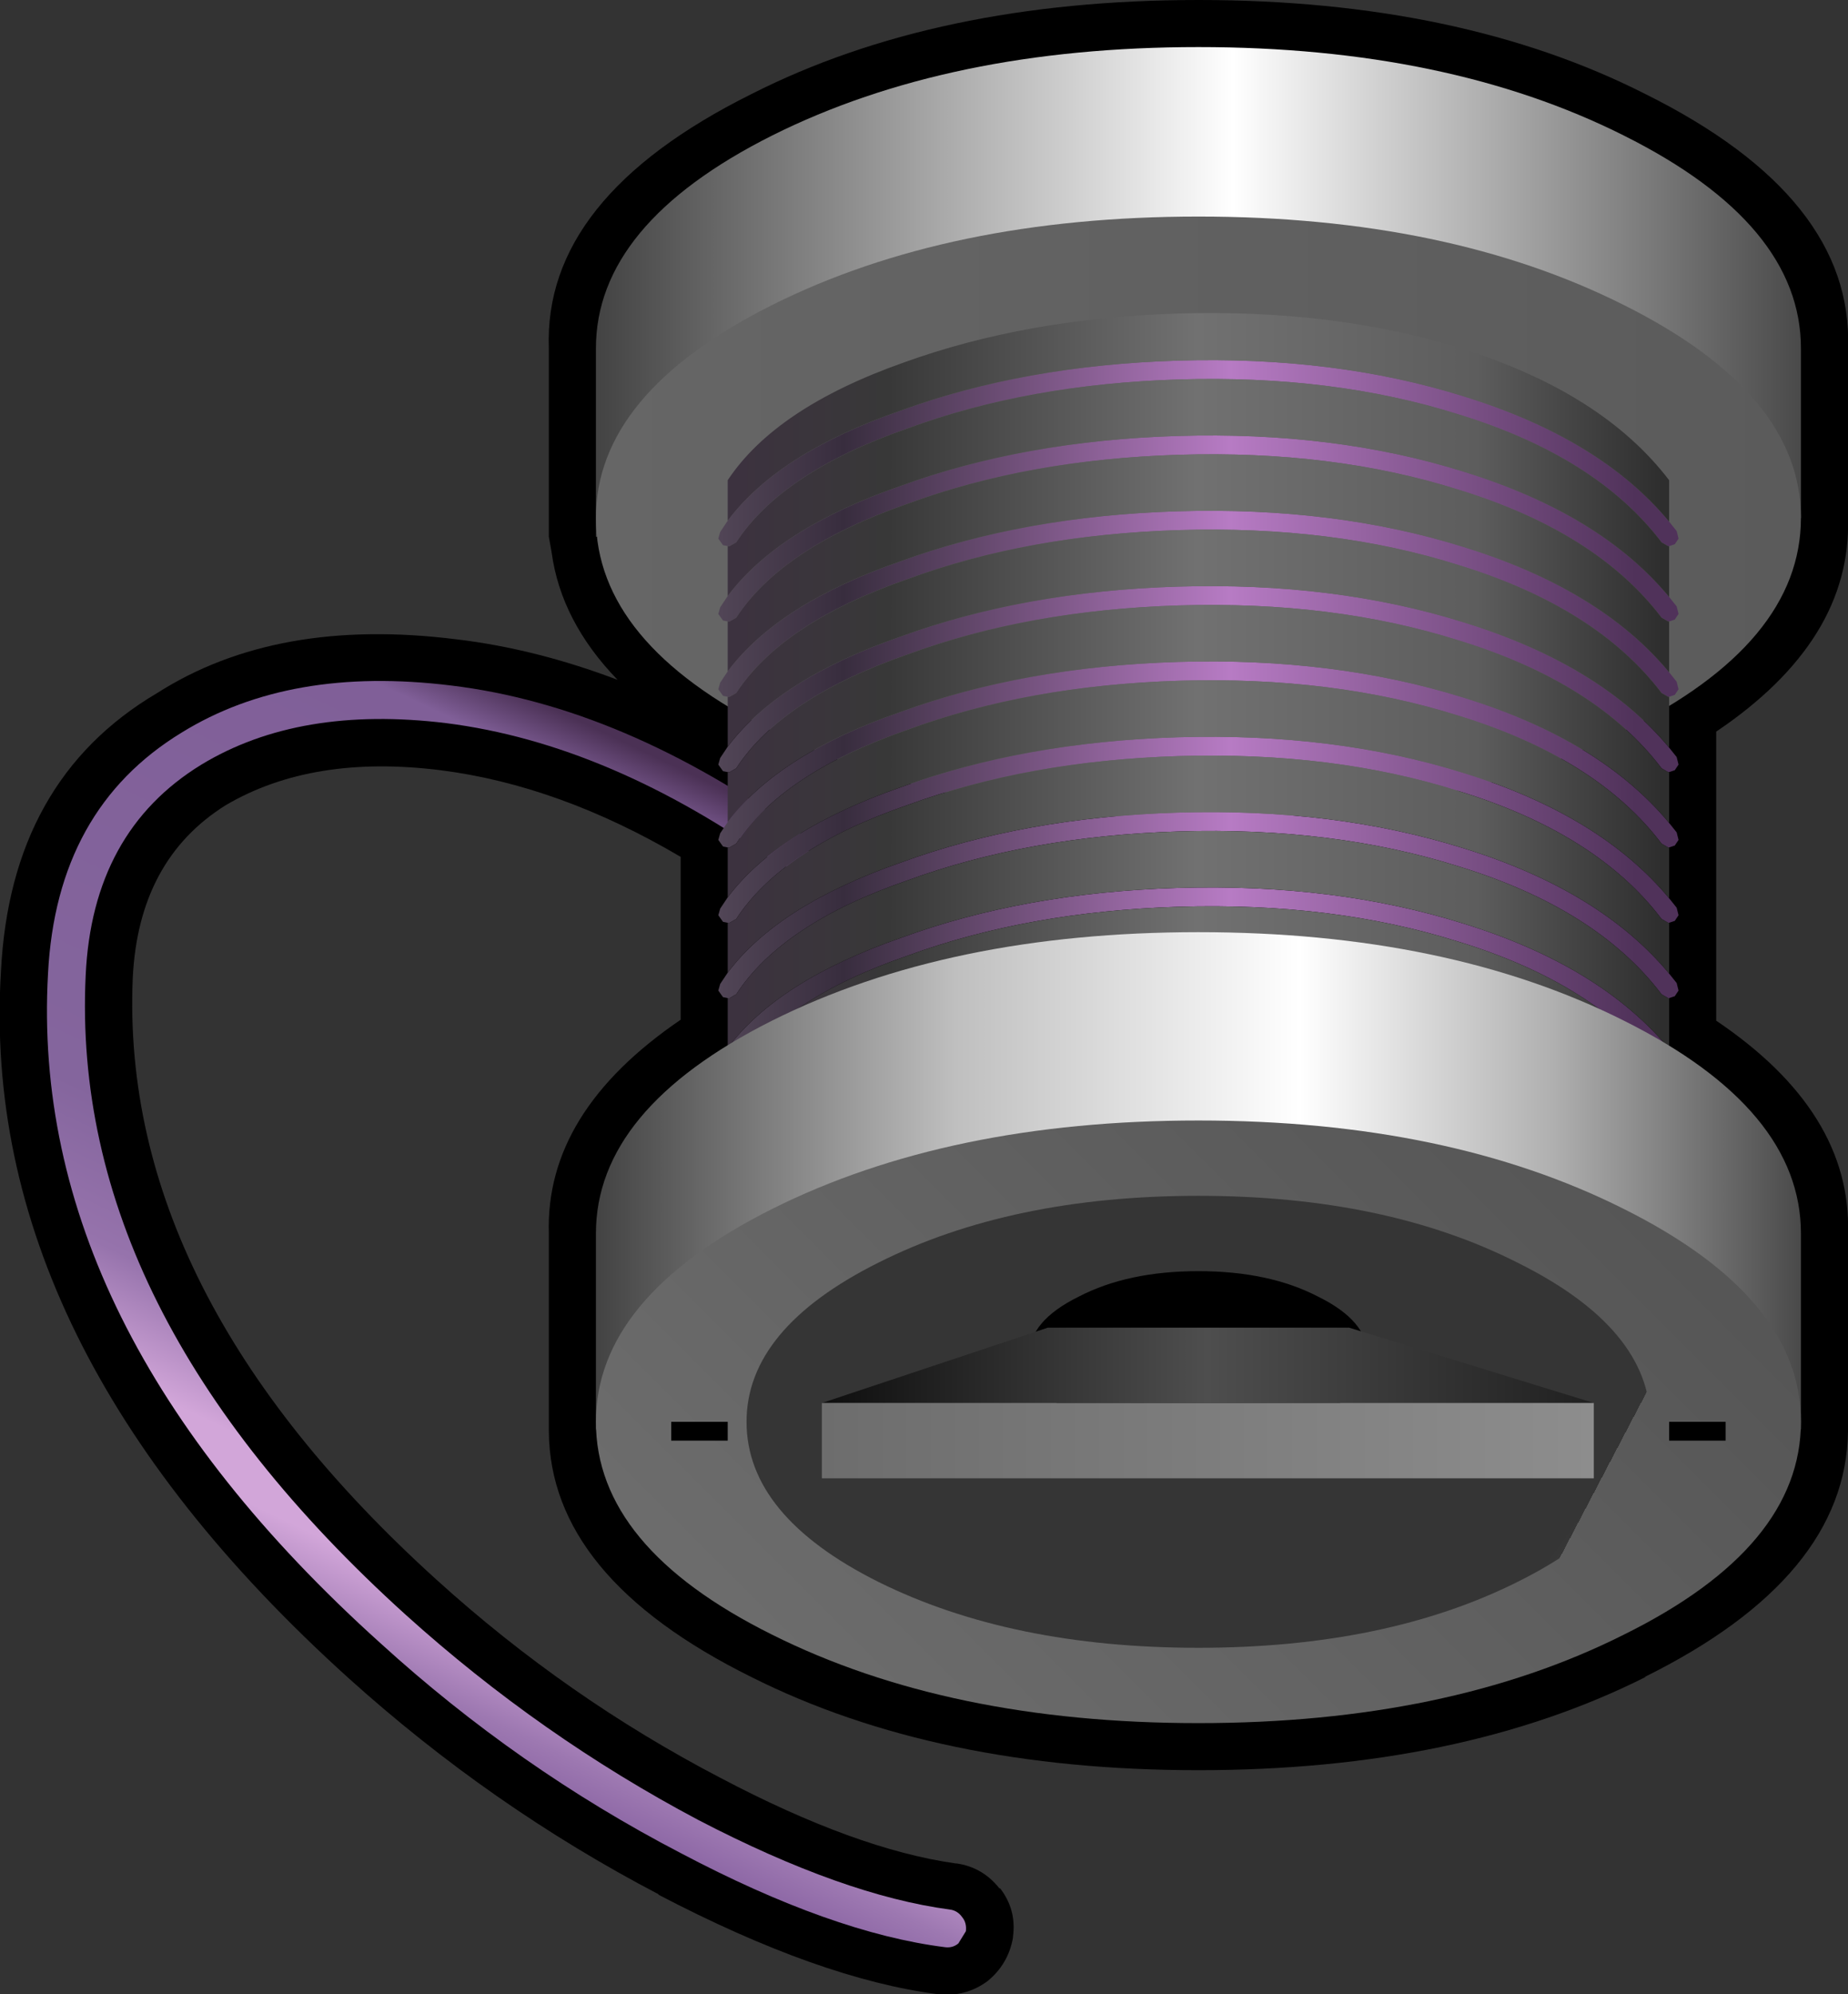 <?xml version="1.0" encoding="UTF-8" standalone="no"?>
<svg xmlns:xlink="http://www.w3.org/1999/xlink" height="105.9px" width="98.15px" xmlns="http://www.w3.org/2000/svg">
  <rect width="100%" height="100%" fill="#333333" stroke="none"/>
  <g transform="matrix(1.0, 0.0, 0.0, 1.0, 63.65, 50.5)">
    <path d="M34.5 -32.0 L34.5 -23.0 Q34.7 -16.5 27.5 -11.65 L27.5 3.7 Q34.7 8.55 34.5 15.0 L34.5 25.4 34.5 25.5 Q34.4 33.25 23.7 38.55 L23.75 38.55 Q13.9 43.5 0.0 43.5 -13.9 43.5 -23.75 38.55 -34.45 33.25 -34.5 25.5 L-34.5 25.4 -34.5 15.0 Q-34.7 8.55 -27.5 3.65 L-27.5 -5.0 Q-33.95 -8.8 -40.25 -9.6 -47.05 -10.45 -51.65 -7.75 -56.3 -4.85 -56.6 1.45 -57.3 18.15 -40.45 33.4 -33.55 39.65 -25.4 43.9 -18.2 47.7 -12.9 48.45 L-12.85 48.45 Q-11.45 48.65 -10.55 49.8 L-10.55 49.75 Q-9.65 50.9 -9.85 52.35 L-9.85 52.4 Q-10.1 53.8 -11.2 54.7 -12.35 55.55 -13.8 55.4 -20.1 54.6 -28.7 50.1 L-28.65 50.1 Q-37.55 45.45 -45.15 38.6 -64.8 20.85 -63.6 1.1 -63.1 -9.1 -55.3 -13.7 -48.95 -17.75 -39.4 -16.55 -35.2 -16.05 -30.85 -14.4 -33.85 -17.5 -34.35 -21.15 L-34.5 -22.0 -34.5 -32.0 Q-34.8 -40.0 -23.75 -45.5 -13.9 -50.5 0.0 -50.5 13.9 -50.5 23.75 -45.5 34.8 -40.0 34.5 -32.0" fill="#000000" fill-rule="evenodd" stroke="none"/>
    <path d="M-21.1 -6.2 L-20.7 -5.55 Q-20.65 -5.15 -20.9 -4.8 L-21.5 -4.4 -22.25 -4.55 Q-31.25 -11.0 -39.95 -12.1 -47.75 -13.05 -52.95 -9.9 -58.75 -6.35 -59.1 1.3 -59.95 19.1 -42.1 35.25 -34.95 41.7 -26.55 46.15 -18.85 50.15 -13.2 50.9 -12.8 50.95 -12.55 51.3 -12.3 51.6 -12.35 52.05 L-12.75 52.7 Q-13.05 52.95 -13.45 52.9 -19.45 52.15 -27.5 47.9 -36.15 43.4 -43.45 36.75 -62.15 19.9 -61.1 1.2 -60.65 -7.55 -54.0 -11.6 -48.25 -15.15 -39.7 -14.1 -30.55 -13.0 -21.1 -6.2" fill="url(#gradient0)" fill-rule="evenodd" stroke="none"/>
    <path d="M24.3 -21.6 L22.6 -20.7 Q13.25 -16.0 0.0 -16.0 -13.25 -16.0 -22.65 -20.7 L-24.35 -21.6 -32.0 -22.0 -32.0 -32.0 Q-32.0 -38.6 -22.65 -43.3 -13.25 -48.0 0.0 -48.0 13.25 -48.0 22.6 -43.3 32.0 -38.6 32.0 -32.0 L32.0 -23.0 24.3 -21.6" fill="url(#gradient1)" fill-rule="evenodd" stroke="none"/>
    <path d="M22.6 -11.7 Q13.25 -7.0 0.0 -7.0 -13.25 -7.0 -22.65 -11.7 -32.0 -16.35 -32.0 -23.0 -32.0 -29.6 -22.65 -34.3 -13.25 -39.0 0.0 -39.0 13.25 -39.0 22.6 -34.3 32.0 -29.6 32.0 -23.0 32.0 -16.35 22.6 -11.7" fill="url(#gradient2)" fill-rule="evenodd" stroke="none"/>
    <path d="M25.0 -17.5 L24.95 -17.5 24.6 -17.7 Q21.15 -22.25 13.8 -24.5 7.15 -26.6 -1.05 -26.35 -9.05 -26.1 -15.45 -23.75 -22.1 -21.45 -24.55 -17.7 L-24.9 -17.5 -25.0 -17.5 -25.25 -17.55 -25.5 -17.9 -25.4 -18.25 -25.0 -18.85 Q-22.3 -22.45 -15.8 -24.7 -9.25 -27.1 -1.1 -27.35 7.25 -27.6 14.1 -25.45 21.35 -23.2 25.0 -18.8 L25.4 -18.3 25.5 -17.9 25.3 -17.6 25.0 -17.5 M25.0 -13.5 L24.95 -13.5 24.6 -13.7 Q21.15 -18.25 13.8 -20.5 7.15 -22.6 -1.05 -22.35 -9.05 -22.1 -15.45 -19.75 -22.1 -17.45 -24.55 -13.7 L-24.9 -13.5 -25.0 -13.5 -25.25 -13.55 -25.5 -13.9 -25.4 -14.25 -25.0 -14.85 Q-22.3 -18.45 -15.8 -20.7 -9.25 -23.1 -1.1 -23.35 7.25 -23.6 14.1 -21.45 21.35 -19.2 25.0 -14.8 L25.4 -14.3 25.5 -13.9 25.3 -13.6 25.0 -13.5 M25.4 -22.3 L25.5 -21.9 25.3 -21.6 25.0 -21.5 24.95 -21.5 24.6 -21.7 Q21.15 -26.25 13.8 -28.5 7.15 -30.6 -1.05 -30.35 -9.05 -30.1 -15.45 -27.75 -22.1 -25.45 -24.55 -21.7 L-24.9 -21.5 -25.0 -21.5 -25.25 -21.55 -25.5 -21.9 -25.4 -22.25 -25.0 -22.85 Q-22.3 -26.45 -15.8 -28.7 -9.25 -31.1 -1.1 -31.35 7.25 -31.6 14.1 -29.45 21.35 -27.2 25.0 -22.8 L25.4 -22.3 M25.5 -9.9 L25.3 -9.6 25.0 -9.5 24.95 -9.5 24.6 -9.7 Q21.15 -14.25 13.8 -16.5 7.15 -18.6 -1.05 -18.35 -9.05 -18.1 -15.45 -15.75 -22.1 -13.45 -24.55 -9.7 L-24.9 -9.5 -25.0 -9.5 -25.25 -9.55 -25.5 -9.9 -25.4 -10.25 -25.0 -10.85 Q-22.3 -14.45 -15.8 -16.7 -9.25 -19.1 -1.1 -19.35 7.25 -19.6 14.1 -17.45 21.35 -15.2 25.0 -10.8 L25.4 -10.3 25.5 -9.9 M25.0 -5.5 L24.95 -5.5 24.6 -5.7 Q21.15 -10.25 13.8 -12.5 7.15 -14.6 -1.05 -14.35 -9.05 -14.1 -15.45 -11.75 -22.1 -9.45 -24.55 -5.7 L-24.9 -5.5 -25.0 -5.5 -25.25 -5.55 -25.5 -5.9 -25.4 -6.25 -25.0 -6.85 Q-22.3 -10.45 -15.8 -12.7 -9.25 -15.1 -1.1 -15.35 7.25 -15.6 14.1 -13.45 21.35 -11.2 25.0 -6.8 L25.4 -6.3 25.5 -5.9 25.3 -5.6 25.0 -5.5 M25.0 -1.5 L24.95 -1.5 24.6 -1.7 Q21.15 -6.25 13.8 -8.5 7.15 -10.6 -1.05 -10.35 -9.05 -10.1 -15.45 -7.75 -22.1 -5.45 -24.55 -1.7 L-24.9 -1.5 -25.0 -1.5 -25.25 -1.55 -25.5 -1.9 -25.4 -2.25 -25.0 -2.85 Q-22.3 -6.45 -15.8 -8.7 -9.25 -11.1 -1.1 -11.35 7.25 -11.6 14.1 -9.45 21.35 -7.2 25.0 -2.8 L25.4 -2.3 25.5 -1.9 25.3 -1.6 25.0 -1.5 M25.5 6.1 L25.3 6.4 25.0 6.5 24.95 6.5 24.6 6.3 Q21.15 1.75 13.8 -0.5 7.15 -2.6 -1.05 -2.35 -9.05 -2.1 -15.45 0.25 -22.1 2.55 -24.55 6.3 L-24.9 6.5 -25.0 6.5 -25.25 6.45 -25.5 6.1 -25.4 5.75 -25.0 5.15 Q-22.3 1.55 -15.8 -0.7 -9.25 -3.1 -1.1 -3.35 7.25 -3.6 14.1 -1.45 21.35 0.8 25.0 5.2 L25.4 5.7 25.5 6.1 M25.5 2.1 L25.3 2.4 25.0 2.5 24.95 2.5 24.6 2.3 Q21.15 -2.25 13.8 -4.5 7.15 -6.6 -1.05 -6.35 -9.05 -6.1 -15.45 -3.75 -22.1 -1.45 -24.55 2.3 L-24.9 2.5 -25.0 2.5 -25.25 2.45 -25.5 2.1 -25.4 1.75 -25.0 1.15 Q-22.3 -2.45 -15.8 -4.7 -9.25 -7.1 -1.1 -7.35 7.25 -7.6 14.1 -5.45 21.35 -3.2 25.0 1.2 L25.4 1.7 25.5 2.1" fill="url(#gradient3)" fill-rule="evenodd" stroke="none"/>
    <path d="M24.95 -13.5 L25.0 -13.5 25.0 -10.8 Q21.35 -15.2 14.1 -17.45 7.25 -19.6 -1.1 -19.35 -9.25 -19.1 -15.8 -16.7 -22.3 -14.45 -25.0 -10.85 L-25.0 -13.5 -24.9 -13.5 -24.55 -13.7 Q-22.1 -17.45 -15.45 -19.75 -9.05 -22.1 -1.05 -22.35 7.15 -22.6 13.8 -20.5 21.15 -18.25 24.6 -13.7 L24.95 -13.5 M25.0 -17.5 L25.0 -14.8 Q21.35 -19.2 14.1 -21.45 7.25 -23.6 -1.1 -23.35 -9.25 -23.1 -15.8 -20.7 -22.3 -18.45 -25.0 -14.85 L-25.0 -17.5 -24.9 -17.5 -24.55 -17.7 Q-22.1 -21.45 -15.45 -23.75 -9.05 -26.1 -1.05 -26.35 7.15 -26.6 13.8 -24.5 21.15 -22.25 24.6 -17.7 L24.95 -17.5 25.0 -17.5 M25.0 -18.8 Q21.35 -23.2 14.1 -25.45 7.25 -27.6 -1.1 -27.35 -9.25 -27.1 -15.8 -24.7 -22.3 -22.45 -25.0 -18.85 L-25.0 -21.5 -24.9 -21.5 -24.55 -21.7 Q-22.1 -25.45 -15.45 -27.75 -9.05 -30.1 -1.05 -30.35 7.15 -30.6 13.8 -28.5 21.15 -26.25 24.6 -21.7 L24.95 -21.5 25.0 -21.5 25.0 -18.8 M25.0 -9.5 L25.0 -6.8 Q21.35 -11.2 14.1 -13.45 7.25 -15.6 -1.1 -15.35 -9.25 -15.1 -15.8 -12.7 -22.3 -10.45 -25.0 -6.85 L-25.0 -9.5 -24.9 -9.5 -24.55 -9.7 Q-22.1 -13.45 -15.45 -15.75 -9.05 -18.1 -1.05 -18.35 7.15 -18.6 13.8 -16.5 21.15 -14.25 24.6 -9.7 L24.95 -9.5 25.0 -9.5 M24.95 -1.5 L25.0 -1.5 25.0 1.2 Q21.35 -3.2 14.1 -5.45 7.25 -7.6 -1.1 -7.35 -9.25 -7.1 -15.8 -4.7 -22.3 -2.45 -25.0 1.15 L-25.0 -1.5 -24.9 -1.5 -24.55 -1.7 Q-22.1 -5.45 -15.45 -7.75 -9.05 -10.1 -1.05 -10.35 7.15 -10.6 13.8 -8.5 21.15 -6.25 24.6 -1.7 L24.95 -1.5 M25.0 -2.8 Q21.35 -7.2 14.1 -9.45 7.25 -11.6 -1.1 -11.35 -9.25 -11.1 -15.8 -8.7 -22.3 -6.45 -25.0 -2.85 L-25.0 -5.5 -24.9 -5.5 -24.55 -5.7 Q-22.1 -9.45 -15.45 -11.75 -9.05 -14.1 -1.05 -14.35 7.15 -14.6 13.8 -12.5 21.15 -10.25 24.6 -5.7 L24.95 -5.5 25.0 -5.5 25.0 -2.8 M25.0 -25.0 L25.0 -22.8 Q21.35 -27.2 14.1 -29.45 7.25 -31.6 -1.1 -31.35 -9.25 -31.1 -15.8 -28.7 -22.3 -26.45 -25.0 -22.85 L-25.0 -25.0 Q-22.45 -28.85 -15.65 -31.25 -9.15 -33.6 -1.1 -33.85 7.2 -34.1 13.95 -32.0 21.45 -29.65 25.0 -25.0 M25.0 5.2 Q21.35 0.8 14.1 -1.45 7.25 -3.6 -1.1 -3.35 -9.25 -3.1 -15.8 -0.7 -22.3 1.55 -25.0 5.15 L-25.0 2.5 -24.9 2.5 -24.55 2.3 Q-22.1 -1.45 -15.45 -3.75 -9.05 -6.1 -1.05 -6.35 7.15 -6.6 13.8 -4.5 21.15 -2.25 24.6 2.3 L24.95 2.5 25.0 2.5 25.0 5.2 M25.0 16.0 L-25.0 16.0 -25.0 6.5 -24.9 6.5 -24.55 6.3 Q-22.1 2.55 -15.45 0.25 -9.05 -2.1 -1.05 -2.35 7.15 -2.6 13.8 -0.5 21.15 1.75 24.6 6.3 L24.95 6.5 25.0 6.5 25.0 16.0" fill="url(#gradient4)" fill-rule="evenodd" stroke="none"/>
    <path d="M32.0 15.0 L32.0 25.4 24.3 25.4 22.6 26.3 Q13.25 31.0 0.0 31.0 -13.25 31.0 -22.65 26.3 L-24.35 25.4 -32.0 25.4 -32.0 15.0 Q-32.0 8.4 -22.65 3.7 -13.25 -1.0 0.0 -1.0 13.25 -1.0 22.6 3.7 32.0 8.4 32.0 15.0" fill="url(#gradient5)" fill-rule="evenodd" stroke="none"/>
    <path d="M32.0 25.0 Q32.0 31.65 22.6 36.3 13.25 41.0 0.0 41.0 -13.25 41.0 -22.65 36.3 -32.0 31.65 -32.0 25.0 -32.0 18.4 -22.65 13.7 -13.25 9.0 0.0 9.0 13.25 9.0 22.6 13.7 32.0 18.4 32.0 25.0" fill="url(#gradient6)" fill-rule="evenodd" stroke="none"/>
    <path d="M24.0 25.0 Q24.0 30.0 16.95 33.5 9.95 37.0 0.0 37.0 -9.95 37.0 -17.0 33.5 -24.0 30.0 -24.0 25.0 -24.0 20.05 -17.0 16.55 -9.95 13.0 0.0 13.0 9.95 13.0 16.95 16.55 24.0 20.05 24.0 25.0" fill="url(#gradient7)" fill-rule="evenodd" stroke="none"/>
    <path d="M9.0 21.5 Q9.0 23.4 6.35 24.7 3.75 26.0 0.0 26.0 -3.75 26.0 -6.35 24.7 -9.0 23.4 -9.0 21.5 -9.0 19.65 -6.35 18.35 -3.75 17.0 0.0 17.0 3.75 17.0 6.35 18.35 9.0 19.65 9.0 21.5" fill="#000000" fill-rule="evenodd" stroke="none"/>
    <path d="M21.0 24.0 L-20.0 24.0 -8.0 20.0 8.0 20.0 21.0 24.0" fill="url(#gradient8)" fill-rule="evenodd" stroke="none"/>
    <path d="M21.0 28.0 L-20.0 28.0 -20.0 24.0 21.0 24.0 21.0 28.0" fill="url(#gradient9)" fill-rule="evenodd" stroke="none"/>
    <path d="M25.0 25.0 L28.0 25.0 28.0 26.0 25.0 26.0 25.0 25.0 M-28.0 25.0 L-25.0 25.0 -25.0 26.0 -28.0 26.0 -28.0 25.0" fill="#000000" fill-rule="evenodd" stroke="none"/>
  </g>
  <defs>
    <linearGradient gradientTransform="matrix(0.015, -0.03, 0.038, 0.018, -34.6, 17.35)" gradientUnits="userSpaceOnUse" id="gradient0" spreadMethod="pad" x1="-819.2" x2="819.2">
      <stop offset="0.0" stop-color="#795397"/>
      <stop offset="0.09" stop-color="#9d78b1"/>
      <stop offset="0.18" stop-color="#d2a6d9"/>
      <stop offset="0.235" stop-color="#d2a6d9"/>
      <stop offset="0.345" stop-color="#9673ac"/>
      <stop offset="0.475" stop-color="#84659d"/>
      <stop offset="0.949" stop-color="#805f98"/>
      <stop offset="1.0" stop-color="#4b3155"/>
    </linearGradient>
    <linearGradient gradientTransform="matrix(0.039, 0.0, 0.0, 0.019, 0.0, -32.0)" gradientUnits="userSpaceOnUse" id="gradient1" spreadMethod="pad" x1="-819.2" x2="819.2">
      <stop offset="0.0" stop-color="#434343"/>
      <stop offset="0.529" stop-color="#ffffff"/>
      <stop offset="1.0" stop-color="#4a4a4a"/>
    </linearGradient>
    <linearGradient gradientTransform="matrix(0.039, 0.0, 0.0, 0.019, 0.0, -23.0)" gradientUnits="userSpaceOnUse" id="gradient2" spreadMethod="pad" x1="-819.2" x2="819.2">
      <stop offset="0.0" stop-color="#666666"/>
      <stop offset="1.0" stop-color="#5b5b5b"/>
    </linearGradient>
    <linearGradient gradientTransform="matrix(0.031, 0.0, 0.0, 0.006, 0.0, -14.45)" gradientUnits="userSpaceOnUse" id="gradient3" spreadMethod="pad" x1="-819.2" x2="819.2">
      <stop offset="0.0" stop-color="#514556"/>
      <stop offset="0.129" stop-color="#382d3e"/>
      <stop offset="0.533" stop-color="#b77bc4"/>
      <stop offset="0.957" stop-color="#50325a"/>
    </linearGradient>
    <linearGradient gradientTransform="matrix(0.03, 0.0, 0.0, 0.03, 0.0, -8.95)" gradientUnits="userSpaceOnUse" id="gradient4" spreadMethod="pad" x1="-819.2" x2="819.2">
      <stop offset="0.0" stop-color="#3c323f"/>
      <stop offset="0.165" stop-color="#383838"/>
      <stop offset="0.498" stop-color="#717171"/>
      <stop offset="0.8" stop-color="#5d5d5d"/>
      <stop offset="1.0" stop-color="#2e2e2e"/>
    </linearGradient>
    <linearGradient gradientTransform="matrix(0.039, 0.0, 0.0, 0.019, 0.0, 15.0)" gradientUnits="userSpaceOnUse" id="gradient5" spreadMethod="pad" x1="-819.2" x2="819.2">
      <stop offset="0.0" stop-color="#434343"/>
      <stop offset="0.298" stop-color="#bfbfbf"/>
      <stop offset="0.584" stop-color="#ffffff"/>
      <stop offset="0.796" stop-color="#afafaf"/>
      <stop offset="1.0" stop-color="#4a4a4a"/>
    </linearGradient>
    <linearGradient gradientTransform="matrix(0.023, -0.023, 0.014, 0.014, 0.0, 25.0)" gradientUnits="userSpaceOnUse" id="gradient6" spreadMethod="pad" x1="-819.2" x2="819.2">
      <stop offset="0.0" stop-color="#6d6d6d"/>
      <stop offset="1.0" stop-color="#555555"/>
    </linearGradient>
    <radialGradient cx="0" cy="0" fx="-1632.0" fy="0" gradientTransform="matrix(-0.008, -0.027, 0.045, -0.013, -13.5, 25.6)" gradientUnits="userSpaceOnUse" id="gradient7" r="819.2" spreadMethod="pad">
      <stop offset="0.0" stop-color="#6d6d6d"/>
      <stop offset="0.596" stop-color="#404040"/>
      <stop offset="1.0" stop-color="#353535"/>
    </radialGradient>
    <linearGradient gradientTransform="matrix(0.025, 0.0, 0.0, 0.002, 0.5, 22.0)" gradientUnits="userSpaceOnUse" id="gradient8" spreadMethod="pad" x1="-819.2" x2="819.2">
      <stop offset="0.0" stop-color="#0e0e0e"/>
      <stop offset="0.498" stop-color="#4e4e4e"/>
      <stop offset="1.0" stop-color="#202020"/>
    </linearGradient>
    <linearGradient gradientTransform="matrix(0.025, 0.0, 0.0, 0.002, 0.5, 26.0)" gradientUnits="userSpaceOnUse" id="gradient9" spreadMethod="pad" x1="-819.2" x2="819.2">
      <stop offset="0.0" stop-color="#6d6d6d"/>
      <stop offset="1.0" stop-color="#8d8d8d"/>
    </linearGradient>
  </defs>
</svg>
